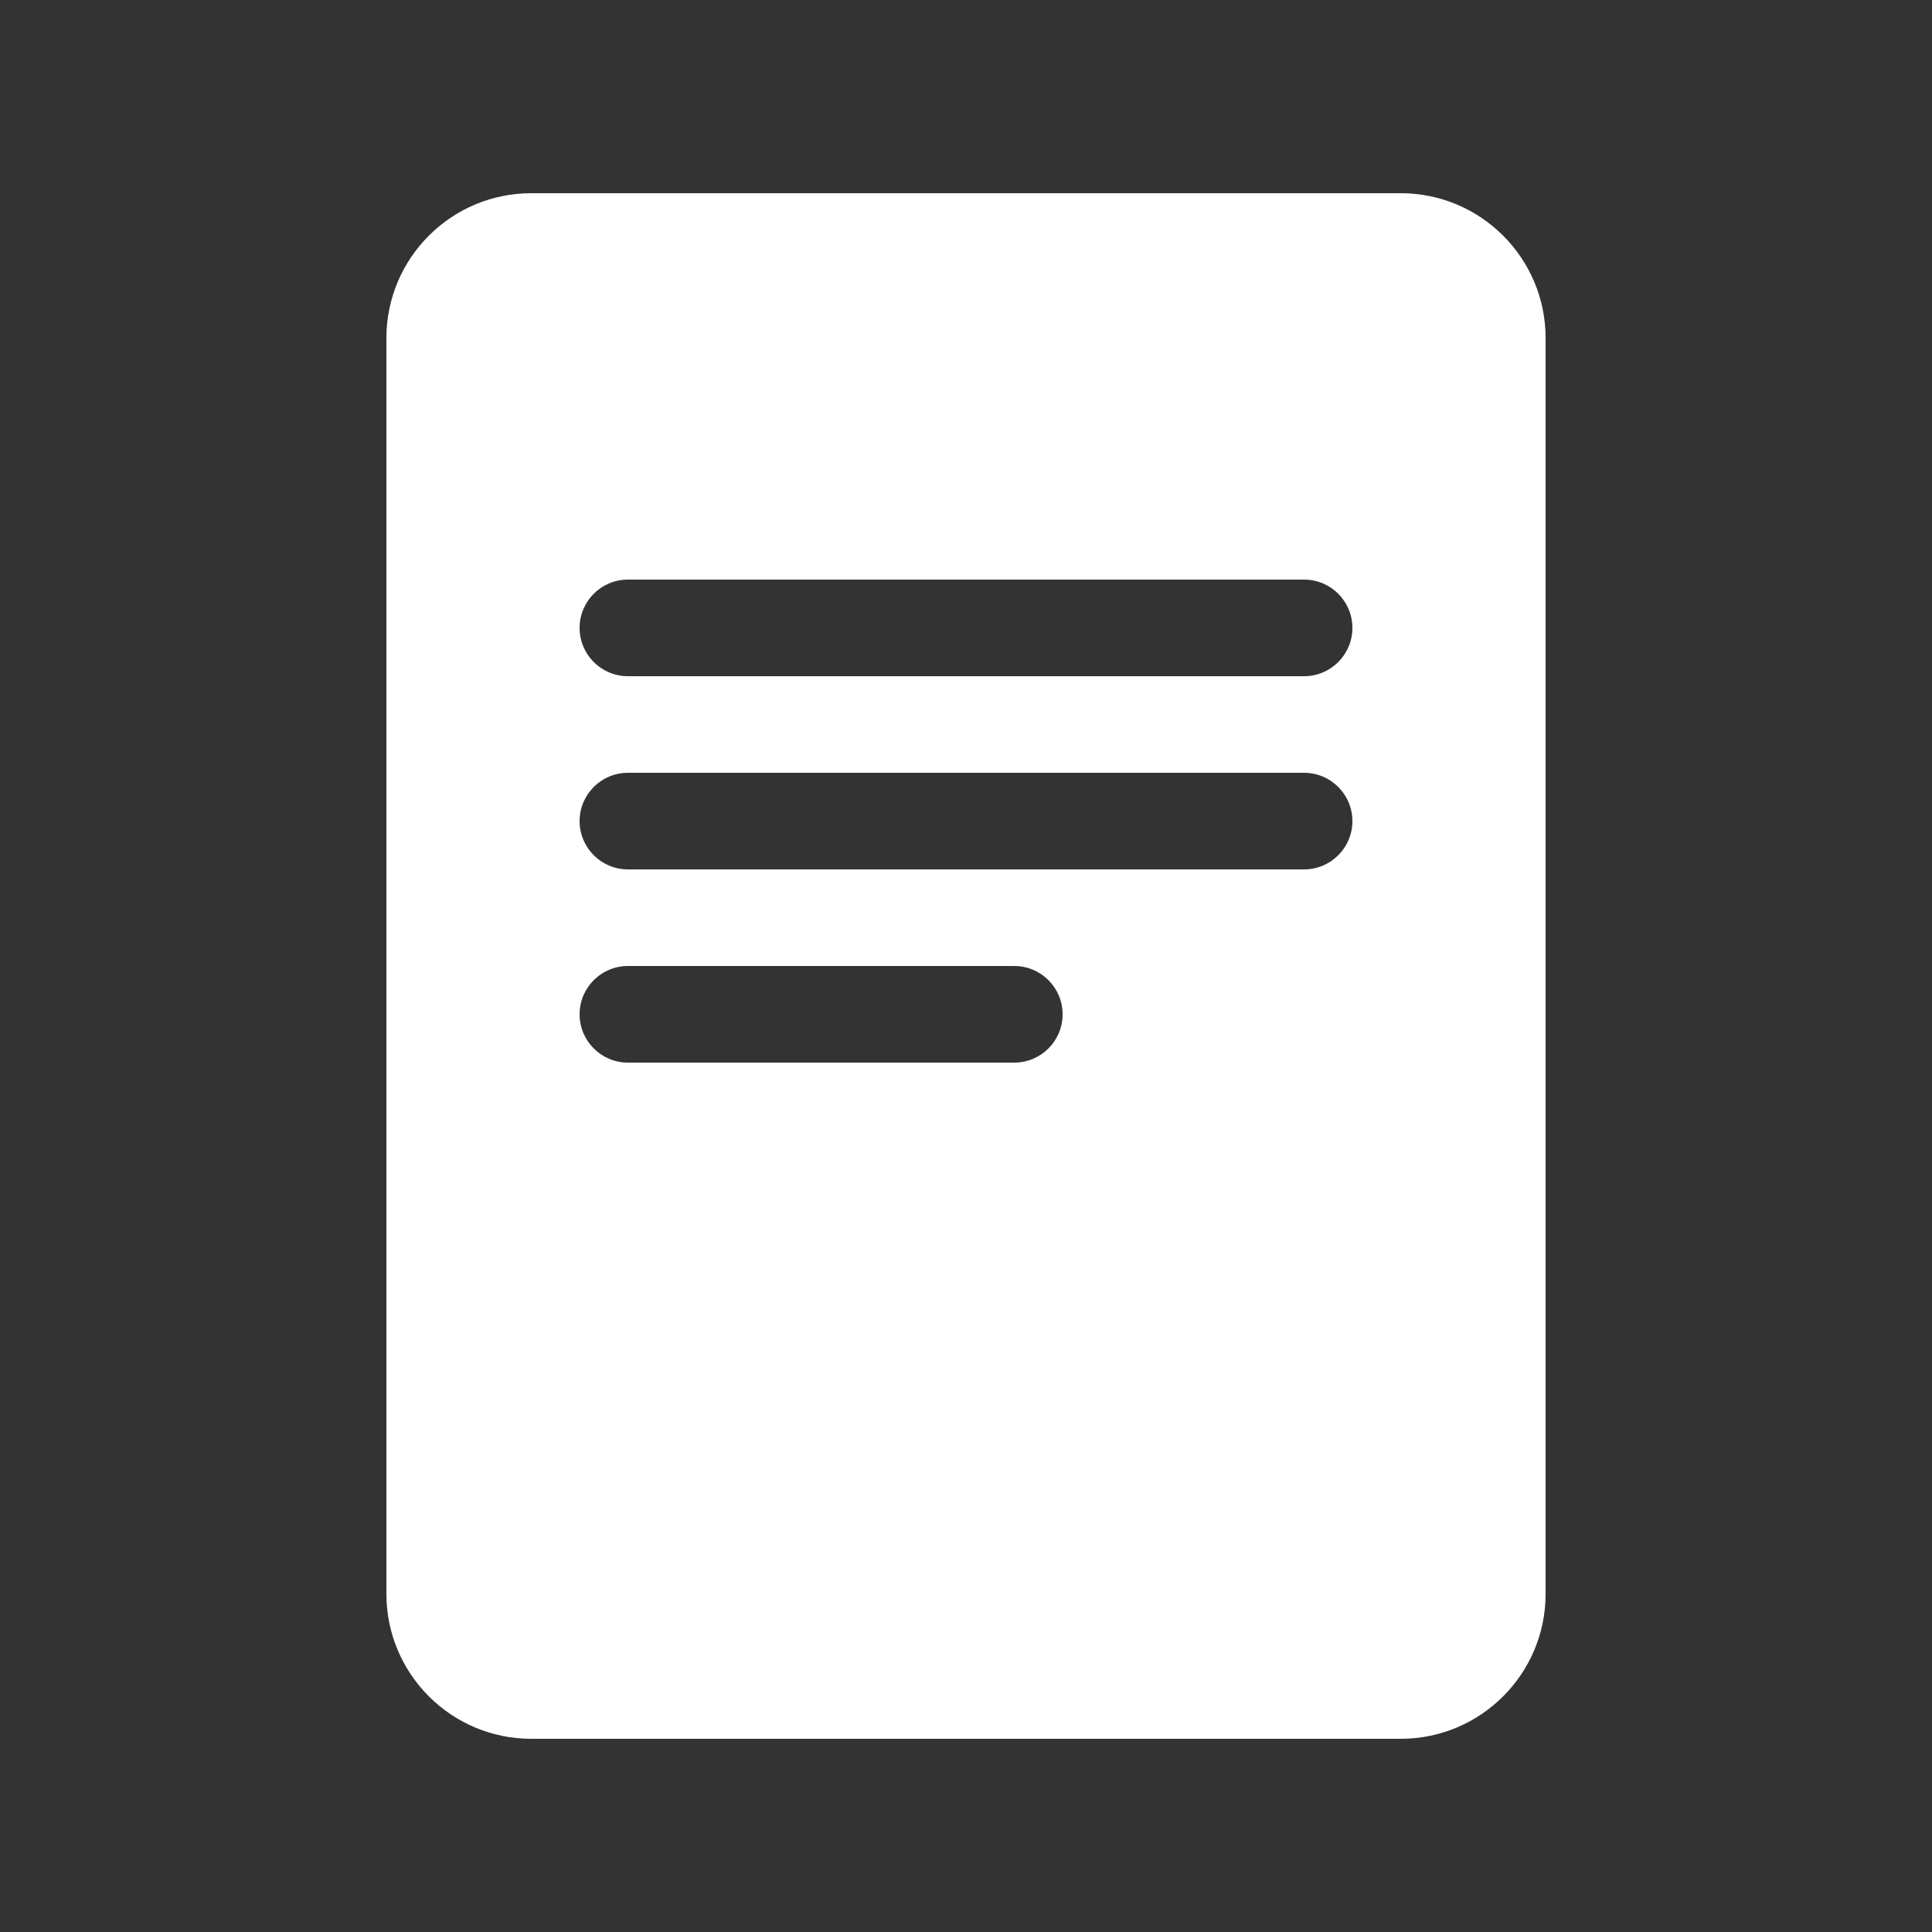 <svg width="20" height="20" viewBox="0 0 20 20" fill="none" xmlns="http://www.w3.org/2000/svg">
<rect x="0" y="0" width="20" height="20" fill="#333333" stroke="none"/>
<path d="M4 3.5C4 2.672 4.672 2 5.5 2H14.5C15.328 2 16 2.672 16 3.5V16.5C16 17.328 15.328 18 14.5 18H5.5C4.672 18 4 17.328 4 16.5V3.5ZM6 6.5C6 6.776 6.224 7 6.5 7H13.5C13.776 7 14 6.776 14 6.5C14 6.224 13.776 6 13.5 6H6.5C6.224 6 6 6.224 6 6.5ZM6.5 8C6.224 8 6 8.224 6 8.5C6 8.776 6.224 9 6.5 9H13.5C13.776 9 14 8.776 14 8.5C14 8.224 13.776 8 13.5 8H6.5ZM6 10.5C6 10.776 6.224 11 6.5 11H10.5C10.776 11 11 10.776 11 10.5C11 10.224 10.776 10 10.5 10H6.5C6.224 10 6 10.224 6 10.5Z" fill="#ffffff"/>
</svg>
